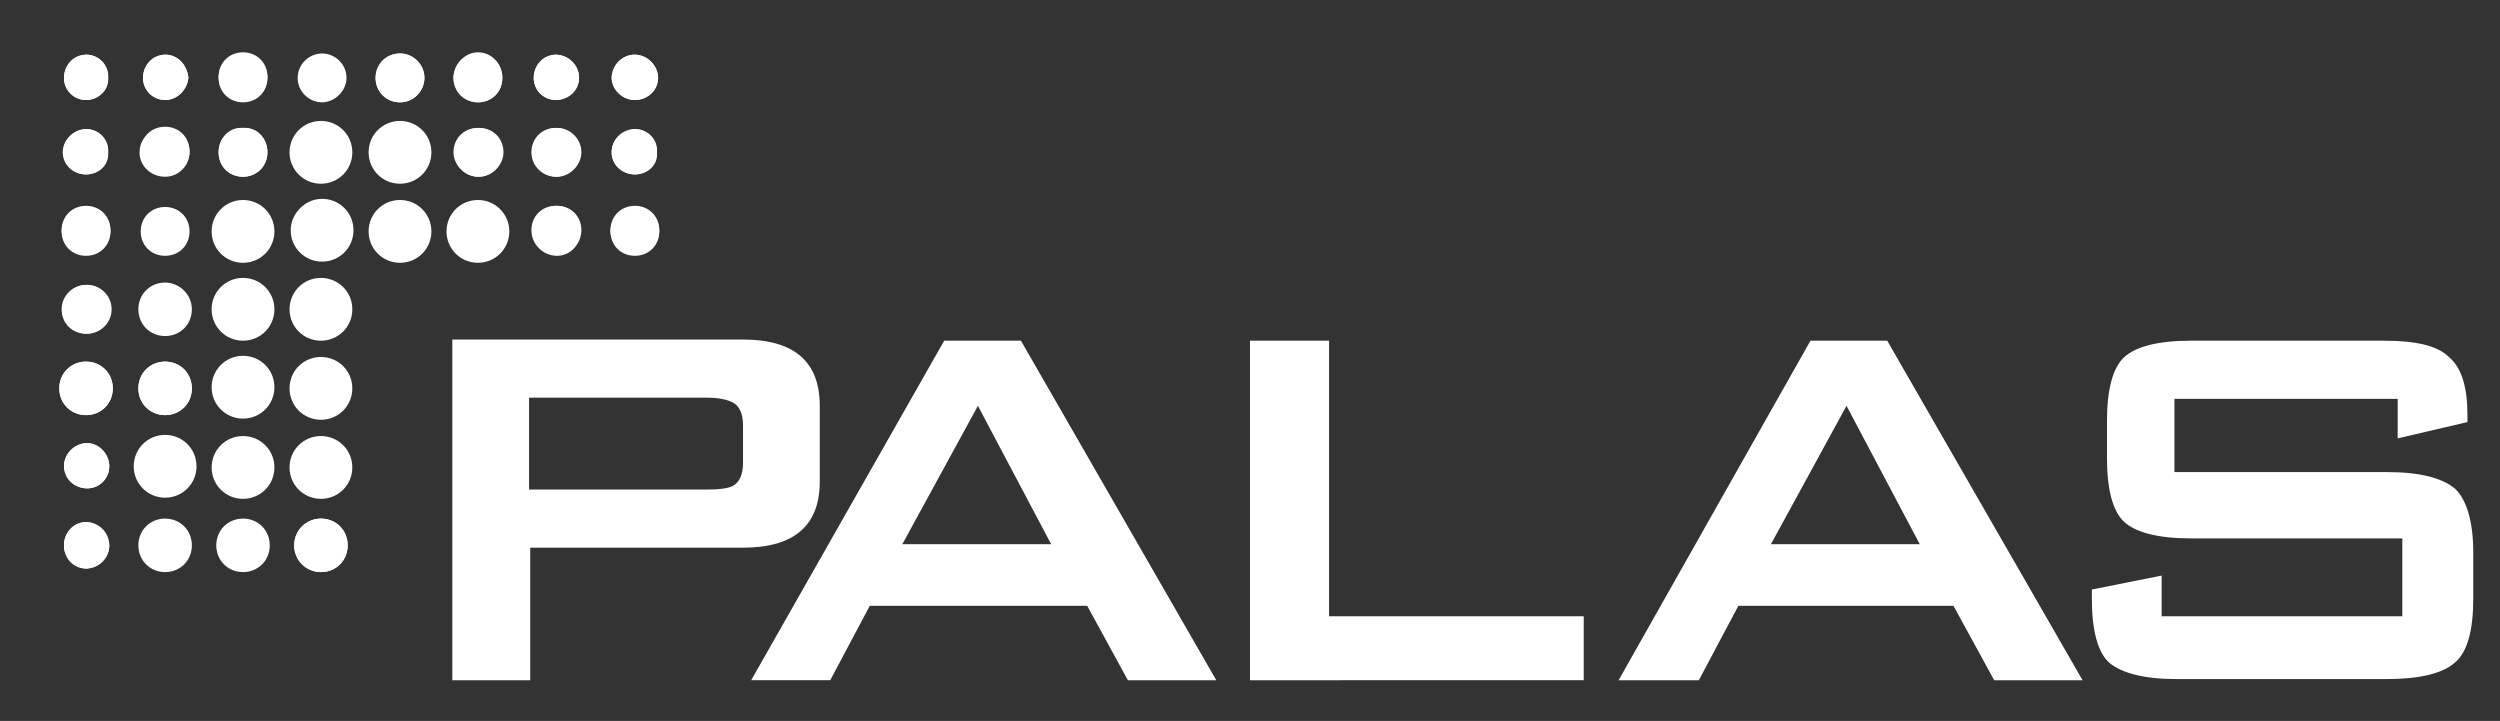   <svg
    xmlns='http://www.w3.org/2000/svg'
    xmlSpace='preserve'
    id='Ebene_1'
    x='0'
    y='0'
    version='1.1'
    width="215"
    fill="#fff"
    height="62"
    viewBox='0 0 215 62'
  >
    <rect x="0" y="0" width="215" height="62" fill="#333333" stroke="none"/>
    <g id='Logo'>
      <path d='M7.4 11.1c-1.1 0-1.9.9-2 2 0 1.1.9 1.9 2 1.9s1.9-.9 1.9-1.9c.1-1.1-.8-2-1.9-2' />
      <path
        d='M7.4 15c-1.1 0-1.9-.9-2-1.9 0-1.1.9-1.9 2-2 1.1 0 1.9.9 1.9 2 .1 1.1-.8 1.9-1.9 1.9'
        class='st1'
      />
      <path d='M14.2 15.2c1.2 0 2.1-1 2.1-2.1 0-1.2-1-2.1-2.1-2.1-1.2 0-2.2.9-2.2 2.1s1 2.1 2.2 2.1' />
      <path
        d='M14.2 10.9c1.2 0 2.1.9 2.1 2.1s-1 2.1-2.1 2.1c-1.2 0-2.1-.9-2.1-2.1s.9-2.1 2.1-2.1'
        class='st1'
      />
      <path d='M18.8 13.1c0 1.2.9 2.1 2.1 2.1s2.1-1 2.1-2.1c0-1.2-.9-2.1-2.1-2.1-1.2-.1-2.1.9-2.1 2.1' />
      <path d='M23 13.1c0 1.2-.9 2.1-2.1 2.1s-2.1-.9-2.1-2.1.9-2.1 2.1-2.1c1.2-.1 2.1.9 2.1 2.1' />
      <path
        d='M27.6 10.4c-1.5 0-2.7 1.2-2.7 2.7s1.2 2.7 2.7 2.7 2.7-1.2 2.7-2.7-1.2-2.7-2.7-2.7'
        class='st2'
      />
      <path d='M34.4 10.4c-1.5 0-2.7 1.2-2.7 2.7s1.2 2.7 2.7 2.7 2.7-1.2 2.7-2.7-1.2-2.7-2.7-2.7M43.3 13.1c0-1.2-.9-2.1-2.1-2.1-1.2 0-2.1.9-2.1 2.1s.9 2.1 2.1 2.1c1.1 0 2.1-1 2.1-2.1' />
      <path
        d='M39 13.1c0-1.2.9-2.1 2.1-2.1 1.2 0 2.1.9 2.1 2.1s-.9 2.1-2.1 2.1c-1.1 0-2.1-1-2.1-2.1'
        class='st1'
      />
      <path d='M50 13.1c0-1.2-1-2.1-2.1-2.1-1.2 0-2.1.9-2.1 2.1s.9 2.1 2.1 2.1c1.1 0 2.1-1 2.1-2.1' />
      <path
        d='M45.7 13.1c0-1.2.9-2.1 2.1-2.1 1.2 0 2.1.9 2.1 2.1s-1 2.1-2.1 2.1-2.1-.9-2.1-2.1'
        class='st1'
      />
      <path d='M54.6 11.1c-1.1 0-2 .9-2 2s.9 1.9 2 1.9 1.9-.9 1.9-1.9c.1-1.1-.8-2-1.9-2' />
      <path d='M54.6 15c-1.1 0-2-.9-2-1.9 0-1.1.9-1.9 2-2 1.1 0 1.9.9 1.9 2 .1 1.1-.8 1.9-1.9 1.9M7.4 17.7c-1.2 0-2.1.9-2.1 2.1s1 2.1 2.1 2.1c1.2 0 2.1-.9 2.1-2.1s-.9-2.1-2.1-2.1' />
      <path d='M7.4 22c-1.2 0-2.1-.9-2.1-2.1s1-2.1 2.1-2.1c1.2 0 2.1.9 2.1 2.1S8.6 22 7.4 22M14.2 22c1.2 0 2.1-.9 2.1-2.1s-.9-2.1-2.1-2.1-2.1.9-2.1 2.1.9 2.1 2.1 2.1' />
      <path
        d='M20.9 17.2c-1.5 0-2.7 1.2-2.7 2.7s1.2 2.7 2.7 2.7 2.7-1.2 2.7-2.7-1.2-2.7-2.7-2.7'
        class='st2'
      />
      <path
        d='M25 19.8c0 1.5 1.2 2.7 2.7 2.7s2.7-1.2 2.7-2.7-1.2-2.7-2.7-2.7-2.7 1.3-2.7 2.7'
        class='st1'
      />
      <path
        d='M34.4 17.2c-1.5 0-2.7 1.2-2.7 2.7s1.2 2.7 2.7 2.7 2.7-1.2 2.7-2.7-1.2-2.7-2.7-2.7M41.1 17.2c-1.5 0-2.7 1.2-2.7 2.7s1.2 2.7 2.7 2.7 2.7-1.2 2.7-2.7-1.2-2.7-2.7-2.7'
        class='st2'
      />
      <path d='M50 19.8c0-1.2-.9-2.1-2.1-2.1-1.2 0-2.1.9-2.1 2.1s.9 2.1 2.1 2.1C49 22 50 21 50 19.8' />
      <path d='M45.7 19.8c0-1.2.9-2.1 2.1-2.1 1.2 0 2.1.9 2.1 2.1s-.8 2.2-2 2.2-2.2-1-2.2-2.2M54.6 17.7c-1.2 0-2.1.9-2.1 2.1s1 2.1 2.1 2.1c1.2 0 2.1-.9 2.1-2.1s-.9-2.1-2.1-2.1' />
      <path
        d='M54.6 22c-1.2 0-2.1-.9-2.1-2.1s1-2.1 2.1-2.1c1.2 0 2.1.9 2.1 2.1s-.9 2.1-2.1 2.1'
        class='st1'
      />
      <path d='M9.6 26.6c0-1.2-1-2.1-2.1-2.1-1.2 0-2.1.9-2.1 2.1s1 2.1 2.1 2.1 2.1-.9 2.1-2.1' />
      <path
        d='M5.3 26.6c0-1.2 1-2.1 2.1-2.1 1.2 0 2.1.9 2.1 2.1s-1 2.1-2.1 2.1c-1.2 0-2.1-.9-2.1-2.1'
        class='st3'
      />
      <path d='M14.2 24.3c-1.3 0-2.3 1-2.3 2.3s1 2.3 2.3 2.3 2.3-1 2.3-2.3-1.1-2.3-2.3-2.3' />
      <path
        d='M20.9 23.9c-1.5 0-2.7 1.2-2.7 2.7s1.2 2.7 2.7 2.7 2.7-1.2 2.7-2.7-1.2-2.7-2.7-2.7'
        class='st1'
      />
      <path
        d='M27.6 23.9c-1.5 0-2.7 1.2-2.7 2.7s1.2 2.7 2.7 2.7 2.7-1.2 2.7-2.7-1.2-2.7-2.7-2.7'
        class='st2'
      />
      <path d='M7.4 31.1c-1.3 0-2.3 1-2.3 2.3s1 2.3 2.3 2.3 2.3-1 2.3-2.3-1-2.3-2.3-2.3' />
      <path
        d='M7.4 35.7c-1.3 0-2.3-1-2.3-2.3s1-2.3 2.3-2.3 2.3 1 2.3 2.3-1 2.3-2.3 2.3'
        class='st2'
      />
      <path d='M14.2 35.7c1.3 0 2.3-1 2.3-2.3s-1-2.3-2.3-2.3-2.3 1-2.3 2.3 1 2.3 2.3 2.3' />
      <path
        d='M14.2 31.1c1.3 0 2.3 1 2.3 2.3s-1 2.3-2.3 2.3-2.3-1-2.3-2.3 1-2.3 2.3-2.3'
        class='st3'
      />
      <path
        d='M20.9 36c1.5 0 2.7-1.2 2.7-2.7s-1.2-2.7-2.7-2.7-2.7 1.2-2.7 2.7 1.2 2.7 2.7 2.7'
        class='st2'
      />
      <path
        d='M27.6 30.7c-1.5 0-2.7 1.2-2.7 2.7s1.2 2.7 2.7 2.7 2.7-1.2 2.7-2.7-1.2-2.7-2.7-2.7'
        class='st1'
      />
      <path d='M5.5 40.1c0 1.1.9 1.9 2 1.9s1.9-.9 1.9-1.9c0-1.1-.9-2-1.9-2-1.1.1-2 1-2 2' />
      <path
        d='M9.4 40.1c0 1.1-.9 1.9-1.9 1.9-1.1 0-1.9-.9-2-1.9 0-1.1.9-2 2-2 1 .1 1.9 1 1.9 2'
        class='st1'
      />
      <path d='M14.2 42.5c1.3 0 2.3-1 2.3-2.3s-1-2.3-2.3-2.3-2.3 1-2.3 2.3c0 1.2 1 2.3 2.3 2.3' />
      <path d='M14.2 42.8c1.5 0 2.7-1.2 2.7-2.7s-1.2-2.7-2.7-2.7-2.7 1.2-2.7 2.7 1.2 2.7 2.7 2.7' />
      <path
        d='M20.9 37.5c-1.5 0-2.7 1.2-2.7 2.7s1.2 2.7 2.7 2.7 2.7-1.2 2.7-2.7-1.2-2.7-2.7-2.7'
        class='st3'
      />
      <path
        d='M27.6 37.5c-1.5 0-2.7 1.2-2.7 2.7s1.2 2.7 2.7 2.7 2.7-1.2 2.7-2.7-1.2-2.7-2.7-2.7'
        class='st2'
      />
      <path d='M9.4 46.9c0-1.1-.9-2-2-2s-1.9.9-1.9 2 .9 1.9 1.9 2c1.1 0 2-.9 2-2' />
      <path d='M5.5 46.9c0-1.1.9-2 1.9-2s1.9.9 2 2c0 1.1-.9 1.9-2 2-1.1 0-1.9-.9-1.9-2' />
      <path
        d='M14.2 49.2c1.3 0 2.3-1 2.3-2.3s-1-2.3-2.3-2.3-2.3 1-2.3 2.3 1 2.3 2.3 2.3'
        class='st3'
      />
      <path d='M23.2 46.9c0-1.3-1-2.3-2.3-2.3s-2.3 1-2.3 2.3 1 2.3 2.3 2.3 2.3-1 2.3-2.3' />
      <path
        d='M27.6 49.2c1.3 0 2.3-1 2.3-2.3s-1-2.3-2.3-2.3-2.3 1-2.3 2.3 1.1 2.3 2.3 2.3'
        class='st2'
      />
      <path d='M27.6 44.6c1.3 0 2.3 1 2.3 2.3s-1 2.3-2.3 2.3-2.3-1-2.3-2.3c0-1.3 1.1-2.3 2.3-2.3M7.4 4.7c-1.1 0-1.9.9-1.9 2s.9 1.9 1.9 1.9c1.1 0 1.9-.9 1.9-1.9.1-1.1-.8-2-1.9-2' />
      <path
        d='M7.4 8.6c-1.1 0-1.9-.9-1.9-1.9s.9-1.9 1.9-2c1.1 0 1.9.9 1.9 2 .1 1-.8 1.9-1.9 1.9'
        class='st3'
      />
      <path d='M14.2 4.7c-1.1 0-1.9.9-1.9 2s.9 1.9 1.9 1.9 1.9-.9 2-1.9c-.1-1.1-.9-2-2-2' />
      <path
        d='M14.2 8.6c-1.1 0-1.9-.9-1.9-1.9 0-1.1.9-1.9 1.9-2 1.1 0 1.9.9 2 2-.1 1-.9 1.9-2 1.9'
        class='st1'
      />
      <path d='M20.9 8.8c1.2 0 2.1-.9 2.1-2.1s-.9-2.1-2.1-2.1-2.1.9-2.1 2.1.9 2.1 2.1 2.1' />
      <path d='M20.9 4.5c1.2 0 2.1.9 2.1 2.1s-.9 2.1-2.1 2.1-2.1-.9-2.1-2.1.9-2.1 2.1-2.1M29.8 6.7c0-1.2-1-2.1-2.1-2.1s-2.1.9-2.1 2.1 1 2.1 2.1 2.1 2.1-1 2.1-2.1M36.5 6.7c0-1.2-1-2.1-2.1-2.1s-2.1.9-2.1 2.1.9 2.1 2.1 2.1c1.2 0 2.1-1 2.1-2.1' />
      <path
        d='M32.3 6.7c0-1.2.9-2.1 2.1-2.1s2.1 1 2.1 2.1-.9 2.1-2.1 2.1c-1.2 0-2.1-1-2.1-2.1'
        class='st1'
      />
      <path d='M41.1 4.5c-1.1 0-2.1 1-2.1 2.2s.9 2.1 2.1 2.1c1.2 0 2.1-.9 2.1-2.1s-.9-2.2-2.1-2.2' />
      <path
        d='M41.1 8.8c-1.1 0-2.1-1-2.1-2.1s.9-2.1 2.1-2.1c1.2 0 2.1.9 2.1 2.1s-.9 2.1-2.1 2.1'
        class='st4'
      />
      <path d='M49.8 6.7c0-1.1-.9-1.9-2-2-1.1 0-1.9.9-1.9 2s.9 1.9 1.9 1.9 2-.9 2-1.9' />
      <path
        d='M45.9 6.7c0-1.1.9-1.9 1.9-2 1.1 0 2 .9 2 2s-.9 1.9-2 1.9-1.9-.9-1.9-1.9'
        class='st4'
      />
      <path d='M54.6 8.6c1.1 0 1.9-.9 2-1.9 0-1.1-.9-1.9-2-2-1.1 0-1.9.9-2 2 0 1 .9 1.9 2 1.9' />
      <path
        d='M54.6 4.7c1.1 0 1.9.9 2 2 0 1.1-.9 1.9-2 1.9s-1.9-.9-2-1.9c0-1.1.9-2 2-2'
        class='st2'
      />
      <path
        d='M38.9 58.5V29.2h25c4.4 0 6.6 1.9 6.6 5.7v6.5c0 3.8-2.2 5.7-6.6 5.7H45.6v11.4h-6.7zm21.9-24.3H45.5v7.9h15.3c1.1 0 1.8-.1 2.2-.3.6-.3.9-1 .9-2v-3.2c0-1-.3-1.7-.9-2-.4-.2-1.1-.4-2.2-.4zM64.6 58.5l16.6-29.2h6.6l16.8 29.2H97l-3.5-6.4H74.8l-3.4 6.4h-6.8zm13-11.7h12.8l-6.3-11.9-6.5 11.9zM107.5 58.5V29.3h6.8V53h21.9v5.5zM139.2 58.5l16.5-29.2h6.6l16.8 29.2h-7.6l-3.5-6.4h-18.5l-3.4 6.4h-6.9zm13.1-11.7h12.8l-6.3-11.9-6.5 11.9zM206.2 34.3H187v6.3h18.3c2.8 0 4.7.5 5.8 1.4 1 .9 1.6 2.8 1.6 5.5v4c0 2.7-.5 4.6-1.6 5.5-1 .9-3 1.4-5.8 1.4h-18.1c-2.8 0-4.7-.5-5.8-1.4-1-.9-1.5-2.8-1.5-5.5v-.8l6-1.2V53h20.7v-6.7h-18.2c-2.8 0-4.7-.5-5.7-1.4s-1.5-2.8-1.5-5.5v-3.2c0-2.7.5-4.6 1.5-5.5s2.9-1.4 5.7-1.4H205c2.7 0 4.6.4 5.6 1.4 1.1.9 1.6 2.6 1.6 5v.6l-6 1.4v-3.4z'
        class='st5'
      />
    </g>
  </svg>
